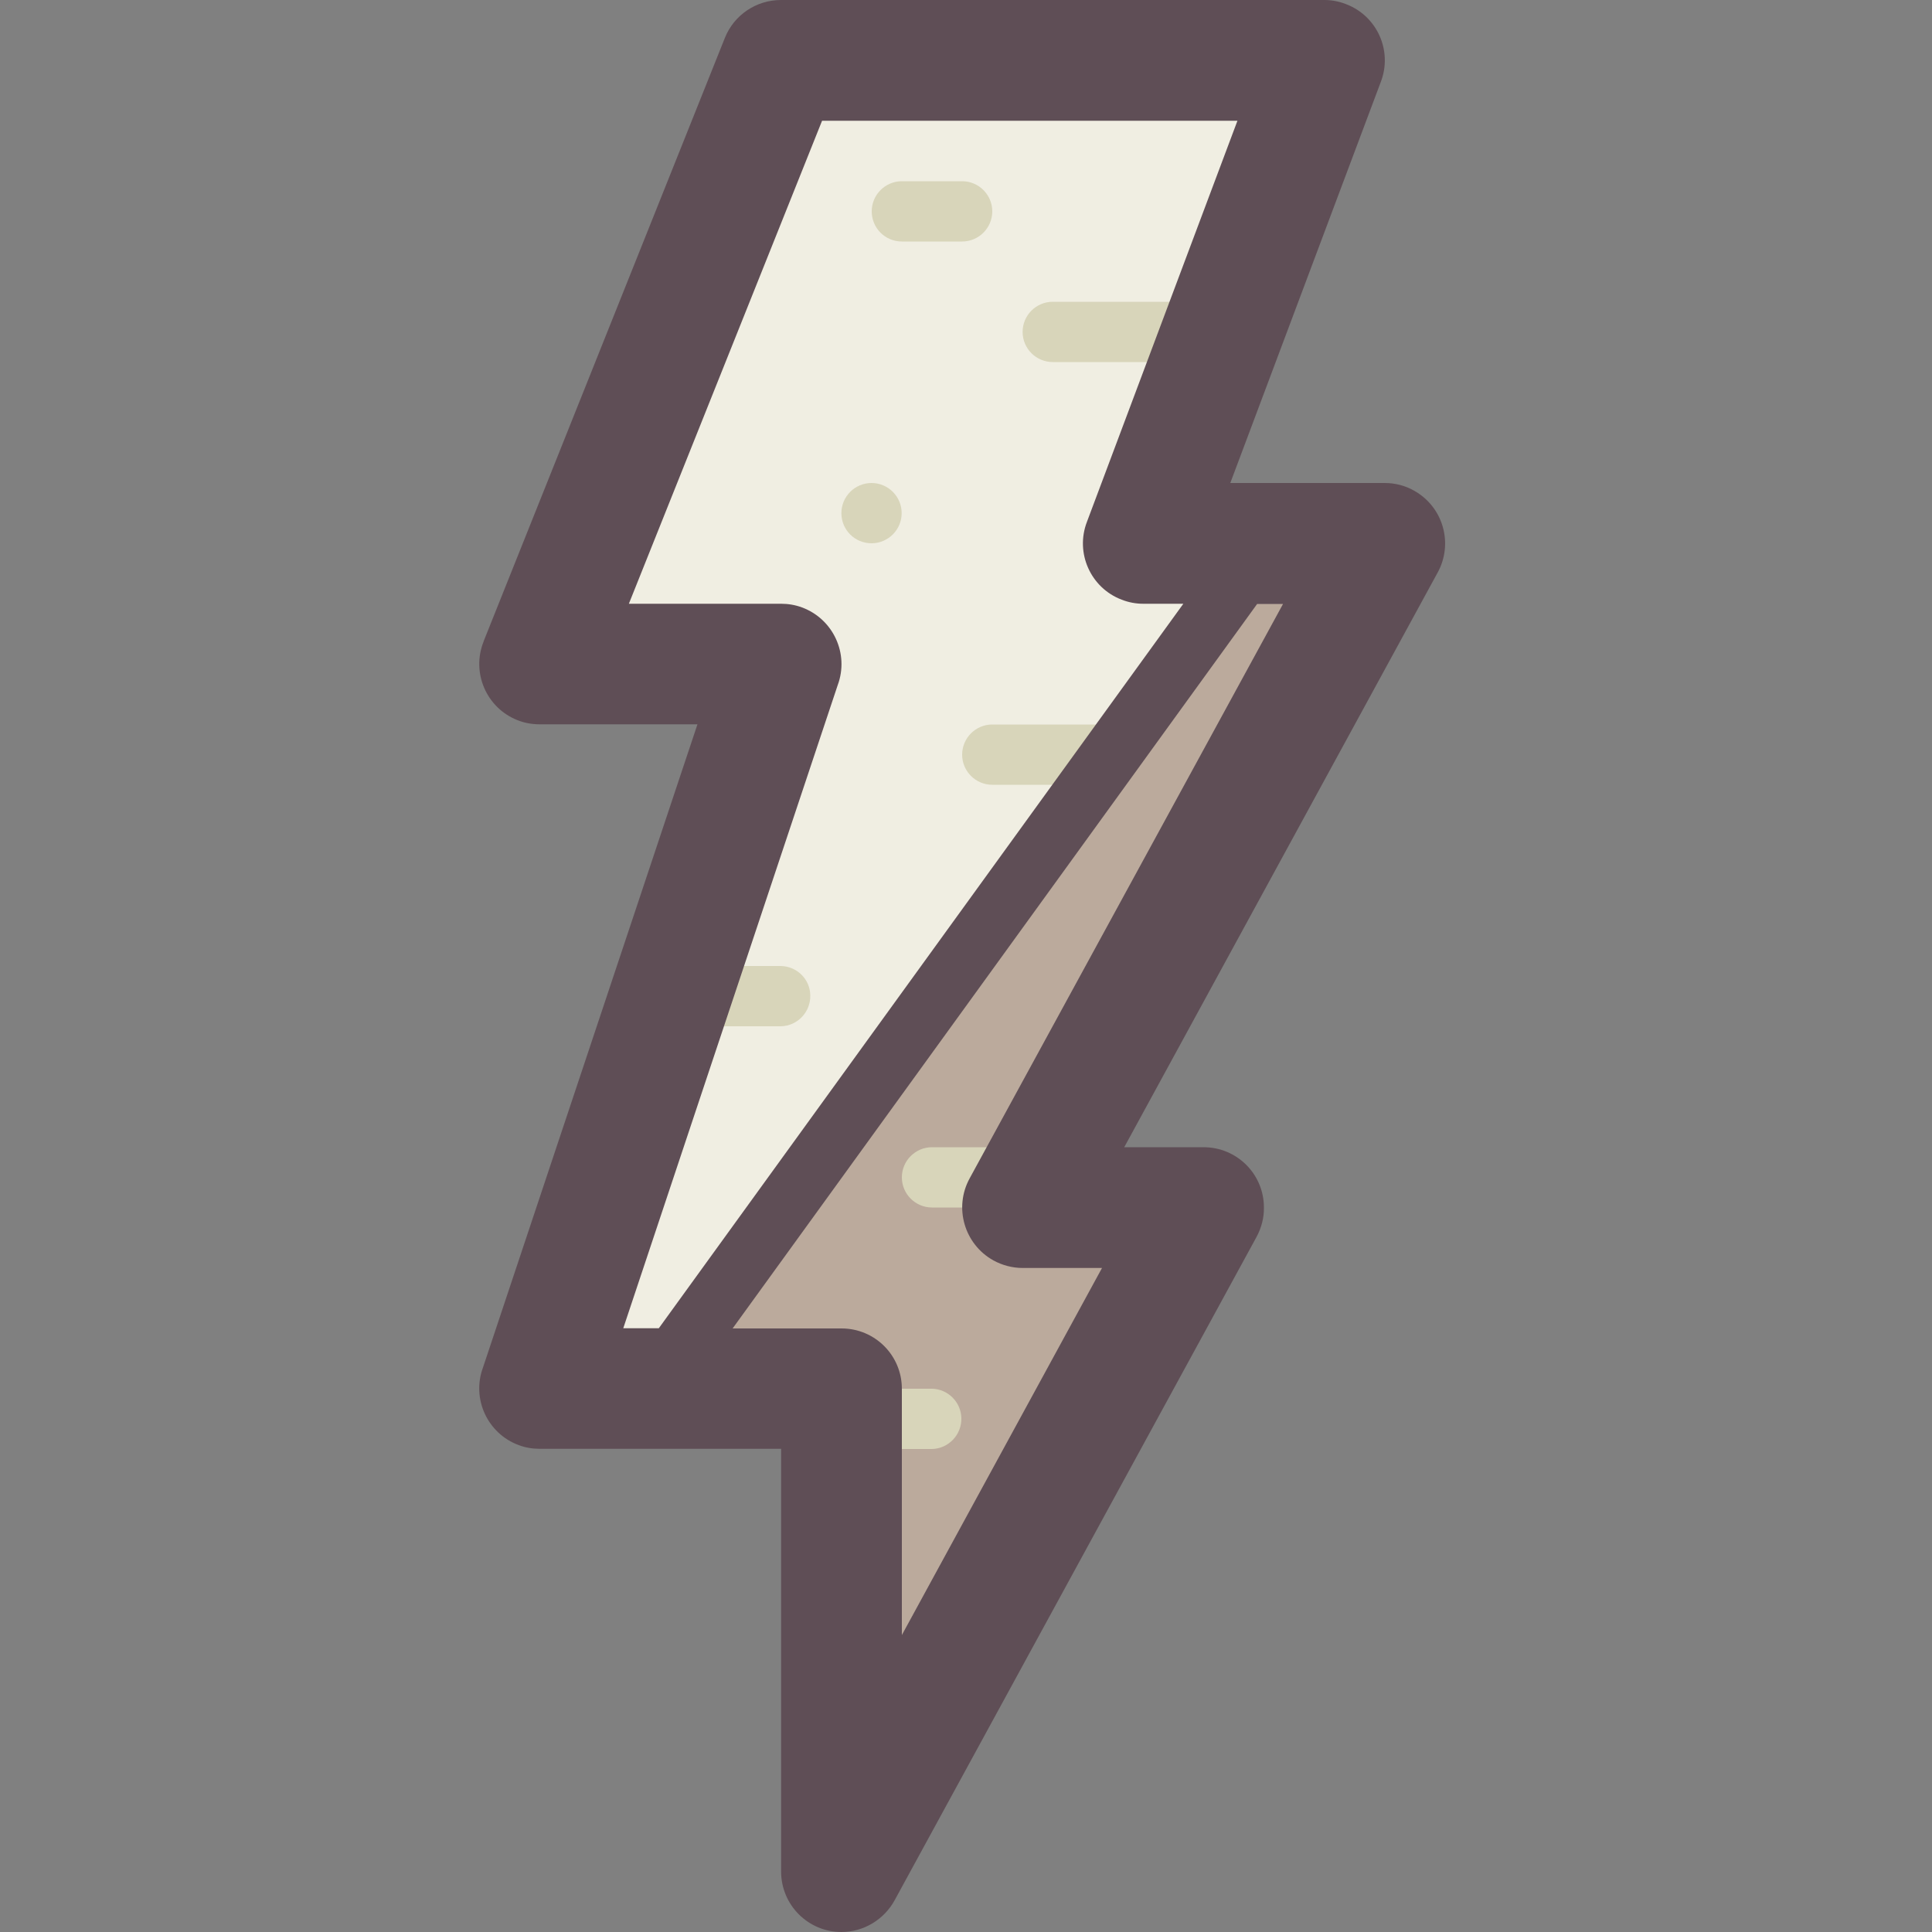 <?xml version="1.0" standalone="no"?><!DOCTYPE svg PUBLIC "-//W3C//DTD SVG 1.1//EN" "http://www.w3.org/Graphics/SVG/1.1/DTD/svg11.dtd"><svg t="1642922528781" class="icon" viewBox="0 0 1024 1024" version="1.1" xmlns="http://www.w3.org/2000/svg" p-id="6345" xmlns:xlink="http://www.w3.org/1999/xlink" width="200" height="200"><rect x="0" y="0" width="1024" height="1024" fill="#808080" stroke="none"/><defs><style type="text/css"></style></defs><path d="M734.003 287.949h-128l95.949-256H413.901l-128 320.102h128l-128 384h160.051v256L637.952 640h-96.051z" fill="#F0EEE2" p-id="6346"></path><path d="M734.003 287.949h-64.102L333.926 736.051h112.026v256L637.952 640h-96.051z" fill="#BBAA9C" p-id="6347"></path><path d="M461.926 287.949c8.806 0 15.974-7.168 15.974-15.974s-7.168-15.974-15.974-15.974-15.974 7.168-15.974 15.974c0 8.909 7.168 15.974 15.974 15.974z m112.026 320.102h-79.974c-8.806 0-15.974 7.168-15.974 15.974s7.168 15.974 15.974 15.974h79.974c8.806 0 15.974-7.168 15.974-15.974s-7.168-15.974-15.974-15.974zM413.901 512h-48.026c-8.806-0.205-16.179 6.758-16.384 15.565s6.758 16.179 15.565 16.384H413.901c8.806-0.205 15.77-7.578 15.565-16.384-0.102-8.499-6.963-15.36-15.565-15.565zM637.952 159.949h-79.974c-8.806 0-15.974 7.168-15.974 15.974s7.168 15.974 15.974 15.974H637.952c8.806 0 15.974-7.168 15.974-15.974s-7.168-15.974-15.974-15.974zM509.952 399.974c0 8.806 7.168 15.974 15.974 15.974h48.026l15.974-31.949h-64c-8.806 0-15.974 7.168-15.974 15.974zM478.003 128H509.952c8.806 0 15.974-7.168 15.974-15.974s-7.168-15.974-15.974-15.974h-31.949c-8.806 0-15.974 7.168-15.974 15.974s7.066 15.974 15.974 15.974z m15.974 608.051h-31.949c-8.806 0.205-15.77 7.578-15.565 16.384 0.205 8.499 7.066 15.36 15.565 15.565h31.949c8.806-0.205 15.77-7.578 15.565-16.384-0.205-8.499-7.066-15.36-15.565-15.565z" fill="#D8D5BA" p-id="6348"></path><path d="M669.901 640c0-17.715-14.336-31.949-31.949-31.949h-42.086l166.093-304.538c8.499-15.462 2.97-34.918-12.595-43.52-4.71-2.662-10.035-3.994-15.462-3.994h-81.818l79.77-212.582c6.349-16.486-1.946-35.021-18.534-41.267C709.632 0.717 705.843 0 701.952 0H413.901c-13.107 0-24.883 7.987-29.696 20.07L256.512 339.456c-0.102 0.205-0.102 0.307-0.205 0.512v0.102c-6.554 16.384 1.434 35.021 17.818 41.574 3.789 1.536 7.782 2.253 11.878 2.253H369.664L256 724.787c-6.144 16.589 2.355 35.021 18.944 41.165 3.584 1.331 7.27 1.946 11.059 1.946h128v224.051c0 17.715 14.336 32.051 31.949 32.051 11.776 0 22.63-6.554 28.262-16.896l191.795-351.539c2.56-4.813 3.994-10.138 3.891-15.565z m-191.898 96.051c0-17.715-14.336-31.949-31.949-31.949h-57.754l278.016-384h13.722L513.946 624.538c-8.499 15.462-2.867 34.918 12.595 43.52 4.71 2.56 10.035 3.994 15.462 3.994h42.086l-106.086 194.56V736.051z m-33.997-372.941c6.144-16.589-2.355-35.021-18.944-41.165-3.584-1.331-7.27-1.946-11.059-1.946h-80.691l102.4-256h220.16l-79.77 212.582c-6.349 16.486 1.946 35.021 18.432 41.267 3.686 1.434 7.475 2.15 11.366 2.15h21.299L349.184 704h-18.842l113.664-340.89z" fill="#5F4E56" p-id="6349"></path></svg>